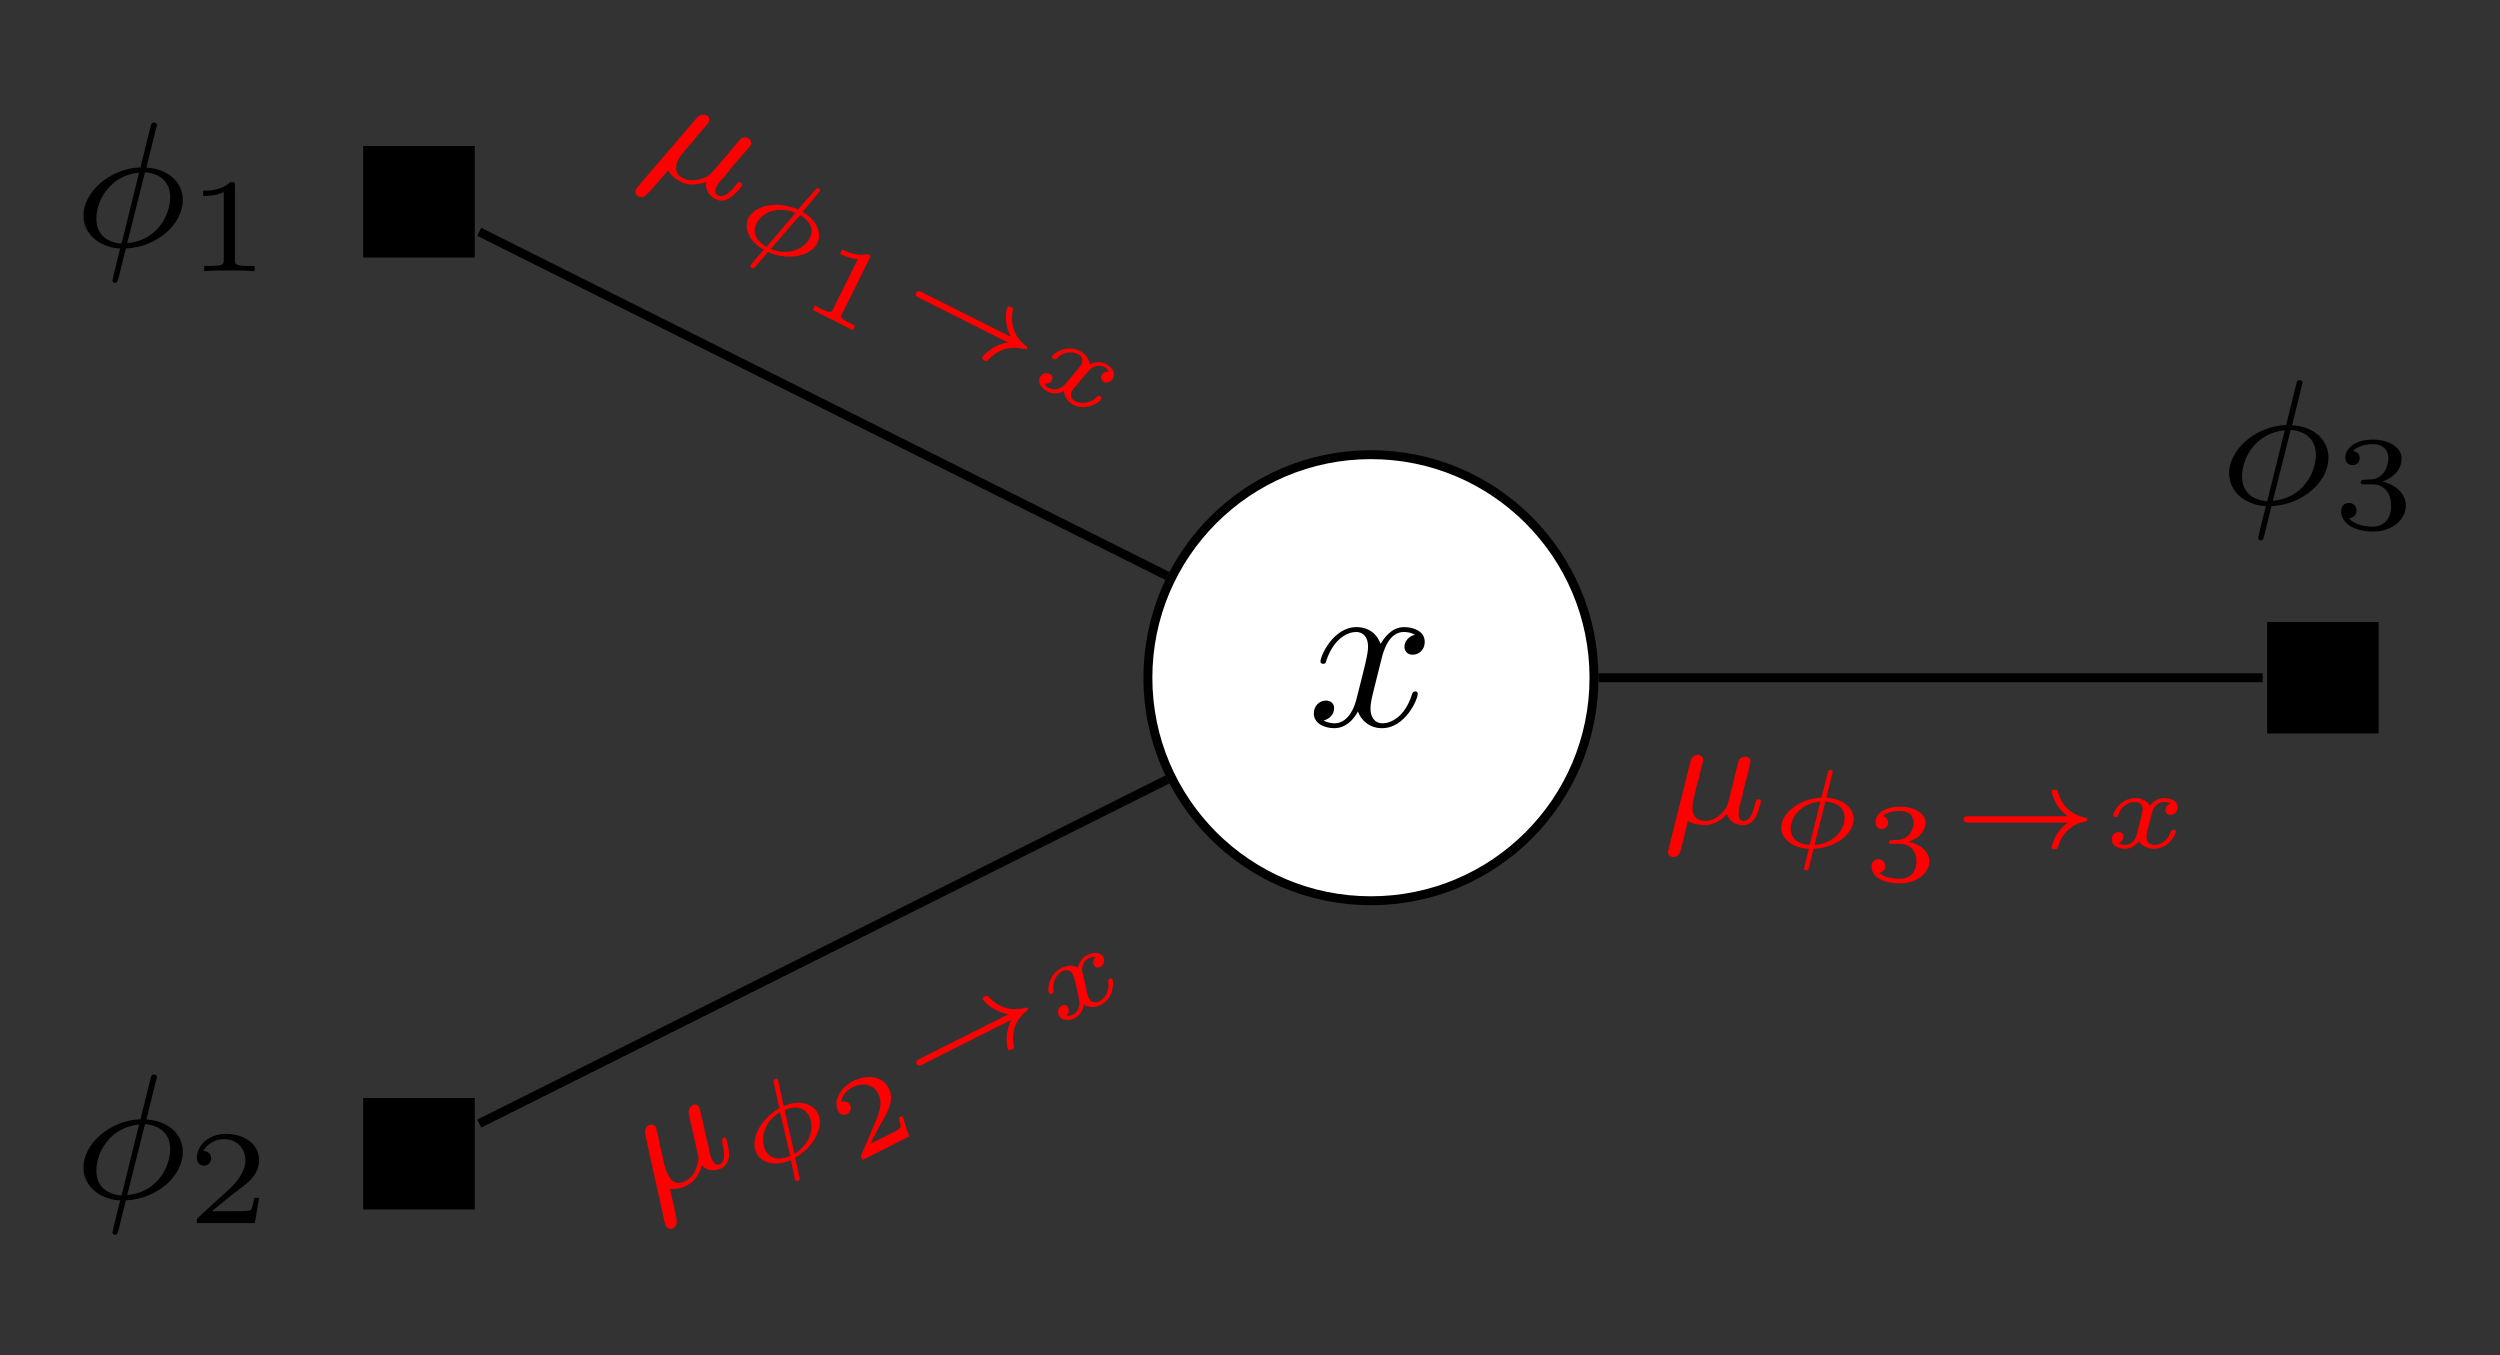 <?xml version="1.0" encoding="UTF-8"?>
<svg xmlns="http://www.w3.org/2000/svg" xmlns:xlink="http://www.w3.org/1999/xlink" width="111.668pt" height="60.544pt" viewBox="0 0 111.668 60.544" version="1.1">
<rect x="0" y="0" width="111.668" height="60.544" fill="#333333" stroke="none"/>
<defs>
<g>
<symbol overflow="visible" id="glyph0-0">
<path style="stroke:none;" d=""/>
</symbol>
<symbol overflow="visible" id="glyph0-1">
<path style="stroke:none;" d="M 3.688 -5.422 C 3.688 -5.516 3.594 -5.531 3.547 -5.531 C 3.453 -5.531 3.438 -5.484 3.406 -5.359 L 2.953 -3.531 C 1.547 -3.469 0.406 -2.406 0.406 -1.375 C 0.406 -0.578 1.094 0.047 2.047 0.094 C 1.984 0.328 1.922 0.594 1.859 0.844 C 1.766 1.219 1.703 1.5 1.703 1.531 C 1.703 1.531 1.703 1.625 1.812 1.625 C 1.922 1.625 1.922 1.578 1.969 1.438 L 2.297 0.094 C 3.719 0.031 4.844 -1.016 4.844 -2.062 C 4.844 -2.969 4.047 -3.484 3.219 -3.516 Z M 3.156 -3.312 C 3.75 -3.266 4.281 -2.938 4.281 -2.203 C 4.281 -1.438 3.734 -0.266 2.359 -0.141 Z M 2.109 -0.125 C 1.844 -0.141 0.984 -0.266 0.984 -1.234 C 0.984 -2.094 1.625 -3.172 2.891 -3.297 Z M 2.109 -0.125 "/>
</symbol>
<symbol overflow="visible" id="glyph1-0">
<path style="stroke:none;" d=""/>
</symbol>
<symbol overflow="visible" id="glyph1-1">
<path style="stroke:none;" d="M 2.141 -3.797 C 2.141 -3.984 2.125 -3.984 1.938 -3.984 C 1.547 -3.594 0.938 -3.594 0.719 -3.594 L 0.719 -3.359 C 0.875 -3.359 1.281 -3.359 1.641 -3.531 L 1.641 -0.516 C 1.641 -0.312 1.641 -0.234 1.016 -0.234 L 0.766 -0.234 L 0.766 0 C 1.094 -0.031 1.562 -0.031 1.891 -0.031 C 2.219 -0.031 2.688 -0.031 3.016 0 L 3.016 -0.234 L 2.766 -0.234 C 2.141 -0.234 2.141 -0.312 2.141 -0.516 Z M 2.141 -3.797 "/>
</symbol>
<symbol overflow="visible" id="glyph1-2">
<path style="stroke:none;" d="M 3.219 -1.125 L 3 -1.125 C 2.984 -1.031 2.922 -0.641 2.844 -0.578 C 2.797 -0.531 2.312 -0.531 2.219 -0.531 L 1.109 -0.531 L 1.875 -1.156 C 2.078 -1.328 2.609 -1.703 2.797 -1.891 C 2.969 -2.062 3.219 -2.375 3.219 -2.797 C 3.219 -3.547 2.547 -3.984 1.734 -3.984 C 0.969 -3.984 0.438 -3.469 0.438 -2.906 C 0.438 -2.609 0.688 -2.562 0.75 -2.562 C 0.906 -2.562 1.078 -2.672 1.078 -2.891 C 1.078 -3.016 1 -3.219 0.734 -3.219 C 0.875 -3.516 1.234 -3.75 1.656 -3.75 C 2.281 -3.75 2.609 -3.281 2.609 -2.797 C 2.609 -2.375 2.328 -1.938 1.922 -1.547 L 0.5 -0.25 C 0.438 -0.188 0.438 -0.188 0.438 0 L 3.031 0 Z M 3.219 -1.125 "/>
</symbol>
<symbol overflow="visible" id="glyph1-3">
<path style="stroke:none;" d="M 1.766 -1.984 C 2.266 -1.984 2.609 -1.641 2.609 -1.031 C 2.609 -0.375 2.219 -0.094 1.781 -0.094 C 1.609 -0.094 1 -0.125 0.734 -0.469 C 0.969 -0.5 1.062 -0.656 1.062 -0.812 C 1.062 -1.016 0.922 -1.156 0.719 -1.156 C 0.562 -1.156 0.375 -1.047 0.375 -0.797 C 0.375 -0.203 1.031 0.125 1.797 0.125 C 2.688 0.125 3.266 -0.438 3.266 -1.031 C 3.266 -1.469 2.938 -1.938 2.219 -2.109 C 2.703 -2.266 3.078 -2.656 3.078 -3.141 C 3.078 -3.625 2.516 -3.984 1.797 -3.984 C 1.094 -3.984 0.562 -3.656 0.562 -3.172 C 0.562 -2.906 0.766 -2.844 0.891 -2.844 C 1.047 -2.844 1.203 -2.938 1.203 -3.156 C 1.203 -3.344 1.078 -3.453 0.906 -3.469 C 1.188 -3.781 1.734 -3.781 1.797 -3.781 C 2.094 -3.781 2.484 -3.641 2.484 -3.141 C 2.484 -2.812 2.297 -2.234 1.688 -2.203 C 1.578 -2.203 1.422 -2.188 1.375 -2.188 C 1.312 -2.172 1.25 -2.172 1.25 -2.078 C 1.25 -1.984 1.312 -1.984 1.406 -1.984 Z M 1.766 -1.984 "/>
</symbol>
<symbol overflow="visible" id="glyph2-0">
<path style="stroke:none;" d=""/>
</symbol>
<symbol overflow="visible" id="glyph2-1">
<path style="stroke:none;" d="M 3.328 -3.016 C 3.391 -3.266 3.625 -4.188 4.312 -4.188 C 4.359 -4.188 4.609 -4.188 4.812 -4.062 C 4.531 -4 4.344 -3.766 4.344 -3.516 C 4.344 -3.359 4.453 -3.172 4.719 -3.172 C 4.938 -3.172 5.25 -3.344 5.25 -3.75 C 5.25 -4.266 4.672 -4.406 4.328 -4.406 C 3.75 -4.406 3.406 -3.875 3.281 -3.656 C 3.031 -4.312 2.5 -4.406 2.203 -4.406 C 1.172 -4.406 0.594 -3.125 0.594 -2.875 C 0.594 -2.766 0.703 -2.766 0.719 -2.766 C 0.797 -2.766 0.828 -2.797 0.844 -2.875 C 1.188 -3.938 1.844 -4.188 2.188 -4.188 C 2.375 -4.188 2.719 -4.094 2.719 -3.516 C 2.719 -3.203 2.547 -2.547 2.188 -1.141 C 2.031 -0.531 1.672 -0.109 1.234 -0.109 C 1.172 -0.109 0.953 -0.109 0.734 -0.234 C 0.984 -0.297 1.203 -0.5 1.203 -0.781 C 1.203 -1.047 0.984 -1.125 0.844 -1.125 C 0.531 -1.125 0.297 -0.875 0.297 -0.547 C 0.297 -0.094 0.781 0.109 1.219 0.109 C 1.891 0.109 2.25 -0.594 2.266 -0.641 C 2.391 -0.281 2.75 0.109 3.344 0.109 C 4.375 0.109 4.938 -1.172 4.938 -1.422 C 4.938 -1.531 4.859 -1.531 4.828 -1.531 C 4.734 -1.531 4.719 -1.484 4.688 -1.422 C 4.359 -0.344 3.688 -0.109 3.375 -0.109 C 2.984 -0.109 2.828 -0.422 2.828 -0.766 C 2.828 -0.984 2.875 -1.203 2.984 -1.641 Z M 3.328 -3.016 "/>
</symbol>
<symbol overflow="visible" id="glyph3-0">
<path style="stroke:none;" d=""/>
</symbol>
<symbol overflow="visible" id="glyph3-1">
<path style="stroke:none;" d="M -0.172 1.172 C -0.234 1.266 -0.25 1.281 -0.266 1.297 C -0.328 1.422 -0.25 1.547 -0.141 1.609 C 0.078 1.719 0.234 1.516 0.312 1.422 C 0.344 1.422 0.719 0.969 1.188 0.438 C 1.312 0.672 1.531 0.844 1.75 0.953 C 2.281 1.219 2.859 0.953 2.891 0.953 C 2.797 1.453 3.219 1.688 3.297 1.719 C 3.516 1.844 3.75 1.797 3.953 1.656 C 4.234 1.469 4.469 1.156 4.484 1.125 C 4.516 1.031 4.453 1 4.422 0.984 C 4.344 0.938 4.328 0.969 4.188 1.125 C 3.969 1.391 3.672 1.688 3.422 1.562 C 3.25 1.484 3.266 1.328 3.344 1.156 C 3.406 1.047 3.562 0.844 3.703 0.719 C 3.828 0.547 4.016 0.328 4.109 0.203 L 4.531 -0.281 C 4.641 -0.406 4.859 -0.656 4.875 -0.688 C 4.938 -0.812 4.859 -0.938 4.766 -0.984 C 4.703 -1.031 4.562 -1.062 4.422 -0.969 C 4.391 -0.938 4.25 -0.766 4.156 -0.656 L 3.766 -0.188 L 3.172 0.5 C 3.062 0.609 3.062 0.625 2.953 0.703 C 2.641 0.859 2.234 0.969 1.859 0.797 C 1.359 0.547 1.578 0.094 1.625 -0.016 C 1.719 -0.188 1.766 -0.25 2.016 -0.547 C 2.234 -0.781 2.266 -0.828 2.438 -1.047 L 2.703 -1.359 C 2.797 -1.469 2.984 -1.672 3 -1.703 C 3.047 -1.812 3.031 -1.953 2.906 -2.016 C 2.672 -2.125 2.5 -1.938 2.438 -1.875 Z M -0.172 1.172 "/>
</symbol>
<symbol overflow="visible" id="glyph4-0">
<path style="stroke:none;" d=""/>
</symbol>
<symbol overflow="visible" id="glyph4-1">
<path style="stroke:none;" d="M 4.047 -1.703 C 4.094 -1.75 4.094 -1.75 4.094 -1.766 C 4.125 -1.828 4.062 -1.859 4.016 -1.875 C 3.953 -1.906 3.953 -1.891 3.875 -1.812 L 3.172 -1 C 3.172 -0.984 3.125 -0.938 3.125 -0.938 C 3.109 -0.938 3.109 -0.922 3.062 -0.953 C 2.172 -1.328 1.188 -1.125 0.891 -0.547 C 0.672 -0.078 0.953 0.516 1.578 0.859 C 1.297 1.188 1 1.531 0.984 1.562 C 0.938 1.625 1.016 1.656 1.047 1.672 C 1.125 1.719 1.141 1.688 1.203 1.625 C 1.438 1.344 1.562 1.203 1.766 0.969 C 2.719 1.375 3.688 1.125 3.969 0.578 C 4.172 0.172 4 -0.438 3.312 -0.828 Z M 1.703 0.734 C 1.344 0.531 1.016 0.156 1.25 -0.297 C 1.484 -0.797 2.203 -1.125 3 -0.781 Z M 3.203 -0.688 C 3.484 -0.516 3.891 -0.172 3.641 0.328 C 3.391 0.828 2.688 1.156 1.891 0.828 Z M 3.203 -0.688 "/>
</symbol>
<symbol overflow="visible" id="glyph4-2">
<path style="stroke:none;" d="M 3.656 -0.359 C 3.422 -0.406 3.328 -0.219 3.328 -0.219 C 3.281 -0.125 3.281 0.016 3.422 0.094 C 3.547 0.156 3.75 0.109 3.844 -0.094 C 3.984 -0.359 3.734 -0.594 3.5 -0.719 C 3.203 -0.859 2.938 -0.766 2.797 -0.688 C 2.766 -1.016 2.5 -1.219 2.344 -1.297 C 1.781 -1.578 1.203 -1.219 1.109 -1.047 C 1.078 -0.984 1.156 -0.953 1.188 -0.938 C 1.219 -0.906 1.25 -0.906 1.312 -0.938 C 1.656 -1.328 2.094 -1.234 2.266 -1.156 C 2.406 -1.094 2.531 -0.938 2.422 -0.688 C 2.359 -0.578 2.125 -0.312 1.672 0.219 C 1.484 0.422 1.188 0.484 1 0.375 C 0.969 0.375 0.844 0.297 0.766 0.172 C 1.016 0.203 1.094 0.031 1.109 0.016 C 1.172 -0.109 1.109 -0.219 1.016 -0.266 C 0.906 -0.312 0.688 -0.328 0.578 -0.125 C 0.438 0.156 0.703 0.422 0.922 0.531 C 1.156 0.656 1.438 0.609 1.641 0.5 C 1.672 0.859 1.938 1.047 2.078 1.125 C 2.641 1.391 3.234 1.016 3.312 0.859 C 3.344 0.781 3.266 0.734 3.25 0.734 C 3.188 0.688 3.156 0.719 3.125 0.75 C 2.797 1.094 2.359 1.062 2.172 0.969 C 2.031 0.906 1.875 0.75 2 0.5 C 2.031 0.438 2.047 0.422 2.172 0.281 C 2.391 0 2.781 -0.438 2.828 -0.484 C 2.969 -0.594 3.203 -0.688 3.438 -0.578 C 3.438 -0.578 3.594 -0.5 3.656 -0.359 Z M 3.656 -0.359 "/>
</symbol>
<symbol overflow="visible" id="glyph5-0">
<path style="stroke:none;" d=""/>
</symbol>
<symbol overflow="visible" id="glyph5-1">
<path style="stroke:none;" d="M 3.203 -1.953 C 3.266 -2.094 3.25 -2.109 3.109 -2.172 C 2.641 -2.047 2.156 -2.297 2.062 -2.344 L 1.984 -2.375 L 1.891 -2.172 L 1.969 -2.141 C 2.078 -2.094 2.359 -1.969 2.688 -1.938 L 1.578 0.297 C 1.5 0.438 1.469 0.484 0.984 0.25 L 0.766 0.125 L 0.672 0.328 C 0.922 0.453 1.312 0.641 1.578 0.781 C 1.828 0.906 2.234 1.109 2.469 1.234 L 2.562 1.031 L 2.344 0.922 C 1.875 0.688 1.906 0.641 1.984 0.5 Z M 3.203 -1.953 "/>
</symbol>
<symbol overflow="visible" id="glyph6-0">
<path style="stroke:none;" d=""/>
</symbol>
<symbol overflow="visible" id="glyph6-1">
<path style="stroke:none;" d="M 5.234 1.375 C 4.469 1.5 4.078 2.031 4.078 2.047 C 4.047 2.109 4.125 2.141 4.172 2.172 C 4.266 2.219 4.281 2.219 4.344 2.156 C 4.781 1.672 5.344 1.516 5.969 1.672 C 6.016 1.688 6.062 1.703 6.094 1.641 C 6.125 1.594 6.078 1.547 6.031 1.531 C 5.484 1.109 5.344 0.531 5.438 -0.016 C 5.469 -0.156 5.469 -0.156 5.359 -0.203 C 5.312 -0.234 5.234 -0.266 5.203 -0.188 C 5.188 -0.172 5 0.438 5.359 1.125 L 1.375 -0.875 C 1.312 -0.906 1.188 -0.969 1.125 -0.844 C 1.062 -0.719 1.188 -0.656 1.25 -0.625 Z M 5.234 1.375 "/>
</symbol>
<symbol overflow="visible" id="glyph7-0">
<path style="stroke:none;" d=""/>
</symbol>
<symbol overflow="visible" id="glyph7-1">
<path style="stroke:none;" d="M 0.828 0.828 C 0.859 0.953 0.875 0.969 0.891 0.984 C 0.953 1.109 1.094 1.141 1.203 1.078 C 1.422 0.969 1.359 0.734 1.344 0.609 C 1.344 0.578 1.219 0 1.062 -0.688 C 1.312 -0.641 1.594 -0.719 1.812 -0.828 C 2.344 -1.094 2.484 -1.703 2.484 -1.734 C 2.828 -1.359 3.281 -1.562 3.359 -1.594 C 3.578 -1.719 3.688 -1.922 3.703 -2.188 C 3.703 -2.5 3.594 -2.875 3.578 -2.906 C 3.547 -3 3.484 -2.969 3.453 -2.953 C 3.375 -2.906 3.391 -2.875 3.406 -2.688 C 3.5 -2.328 3.547 -1.906 3.297 -1.781 C 3.125 -1.703 3.016 -1.828 2.938 -2 C 2.875 -2.109 2.812 -2.344 2.797 -2.531 C 2.734 -2.734 2.672 -3.016 2.641 -3.172 L 2.5 -3.812 C 2.453 -3.969 2.391 -4.281 2.375 -4.312 C 2.312 -4.438 2.172 -4.469 2.078 -4.422 C 2.016 -4.375 1.906 -4.281 1.891 -4.125 C 1.891 -4.094 1.938 -3.859 1.969 -3.719 L 2.109 -3.125 L 2.297 -2.25 C 2.344 -2.078 2.344 -2.062 2.328 -1.953 C 2.266 -1.578 2.109 -1.188 1.734 -1.016 C 1.234 -0.766 1.016 -1.219 0.969 -1.328 C 0.875 -1.5 0.859 -1.562 0.766 -1.953 C 0.703 -2.25 0.703 -2.297 0.625 -2.578 L 0.547 -2.984 C 0.516 -3.125 0.453 -3.391 0.438 -3.422 C 0.391 -3.531 0.25 -3.578 0.125 -3.516 C -0.109 -3.406 -0.031 -3.156 -0.031 -3.062 Z M 0.828 0.828 "/>
</symbol>
<symbol overflow="visible" id="glyph8-0">
<path style="stroke:none;" d=""/>
</symbol>
<symbol overflow="visible" id="glyph8-1">
<path style="stroke:none;" d="M 1.078 -4.266 C 1.062 -4.312 1.062 -4.312 1.062 -4.328 C 1.031 -4.391 0.969 -4.359 0.922 -4.344 C 0.859 -4.312 0.859 -4.297 0.875 -4.188 L 1.109 -3.125 C 1.109 -3.109 1.125 -3.062 1.125 -3.062 C 1.109 -3.062 1.109 -3.047 1.062 -3.016 C 0.234 -2.516 -0.188 -1.625 0.109 -1.047 C 0.328 -0.578 0.984 -0.453 1.641 -0.734 C 1.734 -0.312 1.812 0.125 1.828 0.156 C 1.875 0.219 1.953 0.188 1.984 0.172 C 2.062 0.125 2.047 0.094 2.016 0.031 C 1.938 -0.344 1.906 -0.516 1.828 -0.844 C 2.719 -1.344 3.125 -2.281 2.844 -2.828 C 2.641 -3.234 2.031 -3.469 1.312 -3.141 Z M 1.609 -0.922 C 1.219 -0.75 0.734 -0.719 0.5 -1.172 C 0.266 -1.672 0.422 -2.438 1.156 -2.875 Z M 1.359 -2.969 C 1.672 -3.109 2.203 -3.203 2.453 -2.703 C 2.703 -2.203 2.531 -1.469 1.797 -1.016 Z M 1.359 -2.969 "/>
</symbol>
<symbol overflow="visible" id="glyph8-2">
<path style="stroke:none;" d="M 1.906 -3.141 C 1.734 -2.969 1.828 -2.781 1.828 -2.781 C 1.875 -2.688 1.969 -2.609 2.109 -2.688 C 2.234 -2.75 2.344 -2.922 2.25 -3.125 C 2.109 -3.391 1.766 -3.344 1.531 -3.219 C 1.234 -3.078 1.156 -2.797 1.109 -2.656 C 0.828 -2.828 0.531 -2.719 0.375 -2.641 C -0.188 -2.359 -0.266 -1.688 -0.172 -1.516 C -0.141 -1.453 -0.062 -1.484 -0.031 -1.5 C 0 -1.531 0.031 -1.562 0.031 -1.594 C -0.062 -2.109 0.25 -2.422 0.422 -2.5 C 0.562 -2.562 0.781 -2.594 0.891 -2.344 C 0.953 -2.234 1.031 -1.906 1.172 -1.219 C 1.234 -0.922 1.094 -0.672 0.906 -0.562 C 0.875 -0.562 0.75 -0.484 0.609 -0.516 C 0.766 -0.703 0.688 -0.875 0.672 -0.891 C 0.609 -1.016 0.484 -1 0.391 -0.953 C 0.281 -0.906 0.156 -0.734 0.266 -0.531 C 0.406 -0.25 0.766 -0.297 0.984 -0.406 C 1.219 -0.531 1.344 -0.797 1.391 -1 C 1.672 -0.828 2 -0.922 2.141 -1 C 2.703 -1.266 2.734 -1.984 2.656 -2.141 C 2.625 -2.219 2.547 -2.172 2.531 -2.172 C 2.469 -2.125 2.469 -2.094 2.469 -2.031 C 2.547 -1.562 2.266 -1.25 2.078 -1.156 C 1.938 -1.094 1.719 -1.062 1.594 -1.312 C 1.562 -1.375 1.547 -1.391 1.516 -1.562 C 1.453 -1.906 1.312 -2.469 1.297 -2.547 C 1.312 -2.719 1.359 -2.969 1.594 -3.078 C 1.594 -3.078 1.75 -3.156 1.906 -3.141 Z M 1.906 -3.141 "/>
</symbol>
<symbol overflow="visible" id="glyph9-0">
<path style="stroke:none;" d=""/>
</symbol>
<symbol overflow="visible" id="glyph9-1">
<path style="stroke:none;" d="M 2.188 -2.172 L 2.016 -2.078 C 2.047 -2 2.141 -1.688 2.078 -1.625 C 2.062 -1.578 1.688 -1.391 1.625 -1.359 L 0.75 -0.922 C 0.922 -1.266 1.141 -1.688 1.328 -2 C 1.594 -2.484 1.812 -2.938 1.578 -3.391 C 1.297 -3.969 0.609 -4.031 -0.031 -3.719 C -0.625 -3.406 -0.906 -2.828 -0.688 -2.391 C -0.578 -2.156 -0.359 -2.219 -0.281 -2.25 C -0.172 -2.312 -0.062 -2.469 -0.156 -2.656 C -0.234 -2.812 -0.406 -2.844 -0.547 -2.781 C -0.531 -3.031 -0.328 -3.312 -0.031 -3.453 C 0.391 -3.672 0.906 -3.594 1.109 -3.156 C 1.297 -2.781 1.188 -2.375 0.984 -1.906 L 0.359 -0.438 C 0.344 -0.375 0.328 -0.375 0.344 -0.344 L 0.406 -0.203 L 2.484 -1.25 Z M 2.188 -2.172 "/>
</symbol>
<symbol overflow="visible" id="glyph10-0">
<path style="stroke:none;" d=""/>
</symbol>
<symbol overflow="visible" id="glyph10-1">
<path style="stroke:none;" d="M 4.234 -3.375 C 3.875 -2.688 4.078 -2.062 4.078 -2.047 C 4.109 -1.984 4.188 -2.016 4.234 -2.047 C 4.328 -2.094 4.344 -2.094 4.344 -2.188 C 4.219 -2.828 4.406 -3.359 4.906 -3.766 C 4.953 -3.781 5 -3.828 4.969 -3.891 C 4.938 -3.938 4.891 -3.922 4.844 -3.906 C 4.172 -3.734 3.625 -3.969 3.25 -4.359 C 3.156 -4.469 3.156 -4.469 3.047 -4.422 C 3 -4.391 2.922 -4.359 2.953 -4.281 C 2.969 -4.266 3.344 -3.75 4.109 -3.625 L 0.125 -1.625 C 0.062 -1.594 -0.062 -1.531 0 -1.406 C 0.062 -1.281 0.188 -1.344 0.25 -1.375 Z M 4.234 -3.375 "/>
</symbol>
<symbol overflow="visible" id="glyph11-0">
<path style="stroke:none;" d=""/>
</symbol>
<symbol overflow="visible" id="glyph11-1">
<path style="stroke:none;" d="M 0.375 1.125 C 0.344 1.219 0.344 1.266 0.344 1.266 C 0.344 1.422 0.469 1.484 0.578 1.484 C 0.844 1.484 0.891 1.266 0.922 1.141 C 0.938 1.109 1.078 0.547 1.234 -0.125 C 1.453 0.016 1.734 0.062 1.984 0.062 C 2.578 0.062 2.969 -0.422 2.984 -0.438 C 3.125 0.047 3.609 0.062 3.703 0.062 C 3.953 0.062 4.125 -0.078 4.266 -0.297 C 4.406 -0.578 4.5 -0.969 4.5 -1 C 4.5 -1.094 4.406 -1.094 4.391 -1.094 C 4.297 -1.094 4.281 -1.062 4.234 -0.875 C 4.156 -0.531 4.016 -0.125 3.734 -0.125 C 3.547 -0.125 3.5 -0.281 3.5 -0.469 C 3.5 -0.578 3.547 -0.844 3.609 -1.016 C 3.656 -1.203 3.719 -1.484 3.75 -1.641 L 3.922 -2.266 C 3.953 -2.438 4.031 -2.75 4.031 -2.781 C 4.031 -2.922 3.922 -3 3.812 -3 C 3.734 -3 3.594 -2.969 3.516 -2.844 C 3.5 -2.797 3.438 -2.578 3.406 -2.438 L 3.266 -1.859 L 3.047 -0.984 C 3 -0.812 3 -0.797 2.938 -0.703 C 2.719 -0.391 2.406 -0.125 2.016 -0.125 C 1.438 -0.125 1.438 -0.625 1.438 -0.75 C 1.438 -0.922 1.469 -1.016 1.562 -1.391 C 1.625 -1.703 1.641 -1.75 1.719 -2.016 L 1.812 -2.406 C 1.844 -2.562 1.922 -2.828 1.922 -2.844 C 1.922 -2.969 1.812 -3.078 1.672 -3.078 C 1.422 -3.078 1.359 -2.828 1.344 -2.75 Z M 0.375 1.125 "/>
</symbol>
<symbol overflow="visible" id="glyph12-0">
<path style="stroke:none;" d=""/>
</symbol>
<symbol overflow="visible" id="glyph12-1">
<path style="stroke:none;" d="M 2.844 -3.312 C 2.859 -3.375 2.859 -3.391 2.859 -3.391 C 2.859 -3.453 2.797 -3.453 2.766 -3.453 C 2.672 -3.453 2.672 -3.438 2.641 -3.344 L 2.375 -2.297 C 2.375 -2.297 2.359 -2.234 2.359 -2.234 C 2.359 -2.219 2.344 -2.219 2.297 -2.219 C 1.344 -2.156 0.562 -1.516 0.562 -0.891 C 0.562 -0.375 1.078 0.031 1.797 0.062 C 1.688 0.484 1.578 0.922 1.578 0.953 C 1.578 1.016 1.641 1.016 1.688 1.016 C 1.766 1.016 1.781 1 1.797 0.906 C 1.891 0.547 1.922 0.391 2 0.062 C 3.047 0.016 3.797 -0.641 3.797 -1.266 C 3.797 -1.719 3.375 -2.172 2.578 -2.219 Z M 1.828 -0.109 C 1.438 -0.125 0.984 -0.312 0.984 -0.828 C 0.984 -1.359 1.453 -1.984 2.312 -2.047 Z M 2.531 -2.047 C 2.875 -2.031 3.391 -1.875 3.391 -1.328 C 3.391 -0.766 2.906 -0.172 2.047 -0.109 Z M 2.531 -2.047 "/>
</symbol>
<symbol overflow="visible" id="glyph12-2">
<path style="stroke:none;" d="M 3.094 -1.953 C 2.859 -1.891 2.859 -1.672 2.859 -1.656 C 2.859 -1.578 2.922 -1.453 3.094 -1.453 C 3.234 -1.453 3.406 -1.578 3.406 -1.797 C 3.406 -2.094 3.078 -2.203 2.812 -2.203 C 2.484 -2.203 2.266 -2 2.172 -1.859 C 2.016 -2.141 1.688 -2.203 1.516 -2.203 C 0.891 -2.203 0.531 -1.609 0.531 -1.438 C 0.531 -1.359 0.609 -1.359 0.641 -1.359 C 0.688 -1.359 0.719 -1.359 0.75 -1.422 C 0.891 -1.906 1.297 -2.031 1.484 -2.031 C 1.656 -2.031 1.844 -1.969 1.844 -1.703 C 1.844 -1.578 1.75 -1.234 1.578 -0.562 C 1.516 -0.281 1.281 -0.109 1.062 -0.109 C 1.031 -0.109 0.891 -0.109 0.766 -0.188 C 0.984 -0.281 0.984 -0.469 0.984 -0.484 C 0.984 -0.625 0.875 -0.688 0.766 -0.688 C 0.641 -0.688 0.469 -0.594 0.469 -0.359 C 0.469 -0.047 0.797 0.062 1.062 0.062 C 1.328 0.062 1.562 -0.109 1.672 -0.281 C 1.875 0.016 2.188 0.062 2.344 0.062 C 2.969 0.062 3.328 -0.531 3.328 -0.719 C 3.328 -0.781 3.25 -0.781 3.219 -0.781 C 3.141 -0.781 3.125 -0.75 3.109 -0.719 C 2.969 -0.266 2.594 -0.109 2.375 -0.109 C 2.219 -0.109 2.016 -0.172 2.016 -0.453 C 2.016 -0.516 2.016 -0.547 2.047 -0.719 C 2.141 -1.062 2.266 -1.609 2.312 -1.703 C 2.375 -1.828 2.547 -2.031 2.797 -2.031 C 2.812 -2.031 2.984 -2.031 3.094 -1.953 Z M 3.094 -1.953 "/>
</symbol>
<symbol overflow="visible" id="glyph13-0">
<path style="stroke:none;" d=""/>
</symbol>
<symbol overflow="visible" id="glyph13-1">
<path style="stroke:none;" d="M 1.641 -1.656 C 2.109 -1.656 2.406 -1.359 2.406 -0.875 C 2.406 -0.359 2.094 -0.094 1.656 -0.094 C 1.594 -0.094 1 -0.094 0.75 -0.359 C 0.953 -0.391 1.016 -0.531 1.016 -0.656 C 1.016 -0.844 0.875 -0.969 0.703 -0.969 C 0.547 -0.969 0.406 -0.859 0.406 -0.641 C 0.406 -0.125 0.984 0.109 1.672 0.109 C 2.484 0.109 2.984 -0.391 2.984 -0.875 C 2.984 -1.281 2.625 -1.625 2.062 -1.75 C 2.656 -1.953 2.812 -2.328 2.812 -2.609 C 2.812 -3.016 2.312 -3.312 1.688 -3.312 C 1.062 -3.312 0.578 -3.062 0.578 -2.609 C 0.578 -2.375 0.766 -2.312 0.859 -2.312 C 1 -2.312 1.141 -2.422 1.141 -2.609 C 1.141 -2.719 1.078 -2.859 0.906 -2.891 C 1.109 -3.109 1.562 -3.125 1.672 -3.125 C 2.031 -3.125 2.281 -2.953 2.281 -2.609 C 2.281 -2.312 2.094 -1.859 1.578 -1.828 C 1.438 -1.828 1.422 -1.828 1.281 -1.812 C 1.234 -1.812 1.172 -1.812 1.172 -1.734 C 1.172 -1.656 1.219 -1.656 1.312 -1.656 Z M 1.641 -1.656 "/>
</symbol>
<symbol overflow="visible" id="glyph14-0">
<path style="stroke:none;" d=""/>
</symbol>
<symbol overflow="visible" id="glyph14-1">
<path style="stroke:none;" d="M 5.281 -1.109 C 4.656 -0.656 4.562 -0.016 4.562 0 C 4.562 0.078 4.625 0.078 4.688 0.078 C 4.797 0.078 4.812 0.078 4.844 -0.016 C 5.016 -0.641 5.438 -1.031 6.062 -1.156 C 6.094 -1.172 6.156 -1.188 6.156 -1.25 C 6.156 -1.312 6.094 -1.328 6.062 -1.328 C 5.391 -1.469 5 -1.906 4.844 -2.453 C 4.812 -2.562 4.812 -2.578 4.688 -2.578 C 4.625 -2.578 4.562 -2.578 4.562 -2.484 C 4.562 -2.484 4.656 -1.844 5.281 -1.391 L 0.844 -1.391 C 0.75 -1.391 0.625 -1.391 0.625 -1.25 C 0.625 -1.109 0.75 -1.109 0.844 -1.109 Z M 5.281 -1.109 "/>
</symbol>
</g>
</defs>
<g id="surface1">
<path style=" stroke:none;fill-rule:nonzero;fill:rgb(0%,0%,0%);fill-opacity:1;" d="M 16.223 11.504 L 21.207 11.504 L 21.207 6.52 L 16.223 6.52 Z M 16.223 11.504 "/>
<g style="fill:rgb(0%,0%,0%);fill-opacity:1;">
  <use xlink:href="#glyph0-1" x="3.321" y="11.005"/>
</g>
<g style="fill:rgb(0%,0%,0%);fill-opacity:1;">
  <use xlink:href="#glyph1-1" x="8.354" y="12.112"/>
</g>
<path style=" stroke:none;fill-rule:nonzero;fill:rgb(0%,0%,0%);fill-opacity:1;" d="M 16.223 54.023 L 21.207 54.023 L 21.207 49.043 L 16.223 49.043 Z M 16.223 54.023 "/>
<g style="fill:rgb(0%,0%,0%);fill-opacity:1;">
  <use xlink:href="#glyph0-1" x="3.321" y="53.524"/>
</g>
<g style="fill:rgb(0%,0%,0%);fill-opacity:1;">
  <use xlink:href="#glyph1-2" x="8.354" y="54.631"/>
</g>
<path style="fill-rule:nonzero;fill:rgb(100%,100%,100%);fill-opacity:1;stroke-width:0.399;stroke-linecap:butt;stroke-linejoin:miter;stroke:rgb(0%,0%,0%);stroke-opacity:1;stroke-miterlimit:10;" d="M 52.484 -21.261 C 52.484 -15.758 48.023 -11.297 42.519 -11.297 C 37.019 -11.297 32.558 -15.758 32.558 -21.261 C 32.558 -26.761 37.019 -31.222 42.519 -31.222 C 48.023 -31.222 52.484 -26.761 52.484 -21.261 Z M 52.484 -21.261 " transform="matrix(1,0,0,-1,18.715,9.012)"/>
<g style="fill:rgb(0%,0%,0%);fill-opacity:1;">
  <use xlink:href="#glyph2-1" x="58.388" y="32.417"/>
</g>
<path style=" stroke:none;fill-rule:nonzero;fill:rgb(0%,0%,0%);fill-opacity:1;" d="M 101.266 32.762 L 106.246 32.762 L 106.246 27.781 L 101.266 27.781 Z M 101.266 32.762 "/>
<g style="fill:rgb(0%,0%,0%);fill-opacity:1;">
  <use xlink:href="#glyph0-1" x="99.162" y="22.513"/>
</g>
<g style="fill:rgb(0%,0%,0%);fill-opacity:1;">
  <use xlink:href="#glyph1-3" x="104.196" y="23.619"/>
</g>
<path style="fill:none;stroke-width:0.399;stroke-linecap:butt;stroke-linejoin:miter;stroke:rgb(0%,0%,0%);stroke-opacity:1;stroke-miterlimit:10;" d="M 2.691 -1.343 L 33.43 -16.715 " transform="matrix(1,0,0,-1,18.715,9.012)"/>
<g style="fill:rgb(100%,0%,0%);fill-opacity:1;">
  <use xlink:href="#glyph3-1" x="28.66" y="7.169"/>
</g>
<g style="fill:rgb(100%,0%,0%);fill-opacity:1;">
  <use xlink:href="#glyph4-1" x="32.535" y="10.293"/>
</g>
<g style="fill:rgb(100%,0%,0%);fill-opacity:1;">
  <use xlink:href="#glyph5-1" x="35.628" y="13.518"/>
</g>
<g style="fill:rgb(100%,0%,0%);fill-opacity:1;">
  <use xlink:href="#glyph6-1" x="39.792" y="13.922"/>
</g>
<g style="fill:rgb(100%,0%,0%);fill-opacity:1;">
  <use xlink:href="#glyph4-2" x="45.88" y="16.966"/>
</g>
<path style="fill:none;stroke-width:0.399;stroke-linecap:butt;stroke-linejoin:miter;stroke:rgb(0%,0%,0%);stroke-opacity:1;stroke-miterlimit:10;" d="M 2.691 -41.175 L 33.43 -25.804 " transform="matrix(1,0,0,-1,18.715,9.012)"/>
<g style="fill:rgb(100%,0%,0%);fill-opacity:1;">
  <use xlink:href="#glyph7-1" x="28.862" y="53.78"/>
</g>
<g style="fill:rgb(100%,0%,0%);fill-opacity:1;">
  <use xlink:href="#glyph8-1" x="33.687" y="52.554"/>
</g>
<g style="fill:rgb(100%,0%,0%);fill-opacity:1;">
  <use xlink:href="#glyph9-1" x="38.123" y="52.013"/>
</g>
<g style="fill:rgb(100%,0%,0%);fill-opacity:1;">
  <use xlink:href="#glyph10-1" x="40.943" y="48.926"/>
</g>
<g style="fill:rgb(100%,0%,0%);fill-opacity:1;">
  <use xlink:href="#glyph8-2" x="47.032" y="45.881"/>
</g>
<path style="fill:none;stroke-width:0.399;stroke-linecap:butt;stroke-linejoin:miter;stroke:rgb(0%,0%,0%);stroke-opacity:1;stroke-miterlimit:10;" d="M 82.351 -21.261 L 52.683 -21.261 " transform="matrix(1,0,0,-1,18.715,9.012)"/>
<g style="fill:rgb(100%,0%,0%);fill-opacity:1;">
  <use xlink:href="#glyph11-1" x="74.157" y="36.794"/>
</g>
<g style="fill:rgb(100%,0%,0%);fill-opacity:1;">
  <use xlink:href="#glyph12-1" x="79.001" y="37.851"/>
</g>
<g style="fill:rgb(100%,0%,0%);fill-opacity:1;">
  <use xlink:href="#glyph13-1" x="83.194" y="39.346"/>
</g>
<g style="fill:rgb(100%,0%,0%);fill-opacity:1;">
  <use xlink:href="#glyph14-1" x="87.082" y="37.851"/>
</g>
<g style="fill:rgb(100%,0%,0%);fill-opacity:1;">
  <use xlink:href="#glyph12-2" x="93.862" y="37.851"/>
</g>
</g>
</svg>
